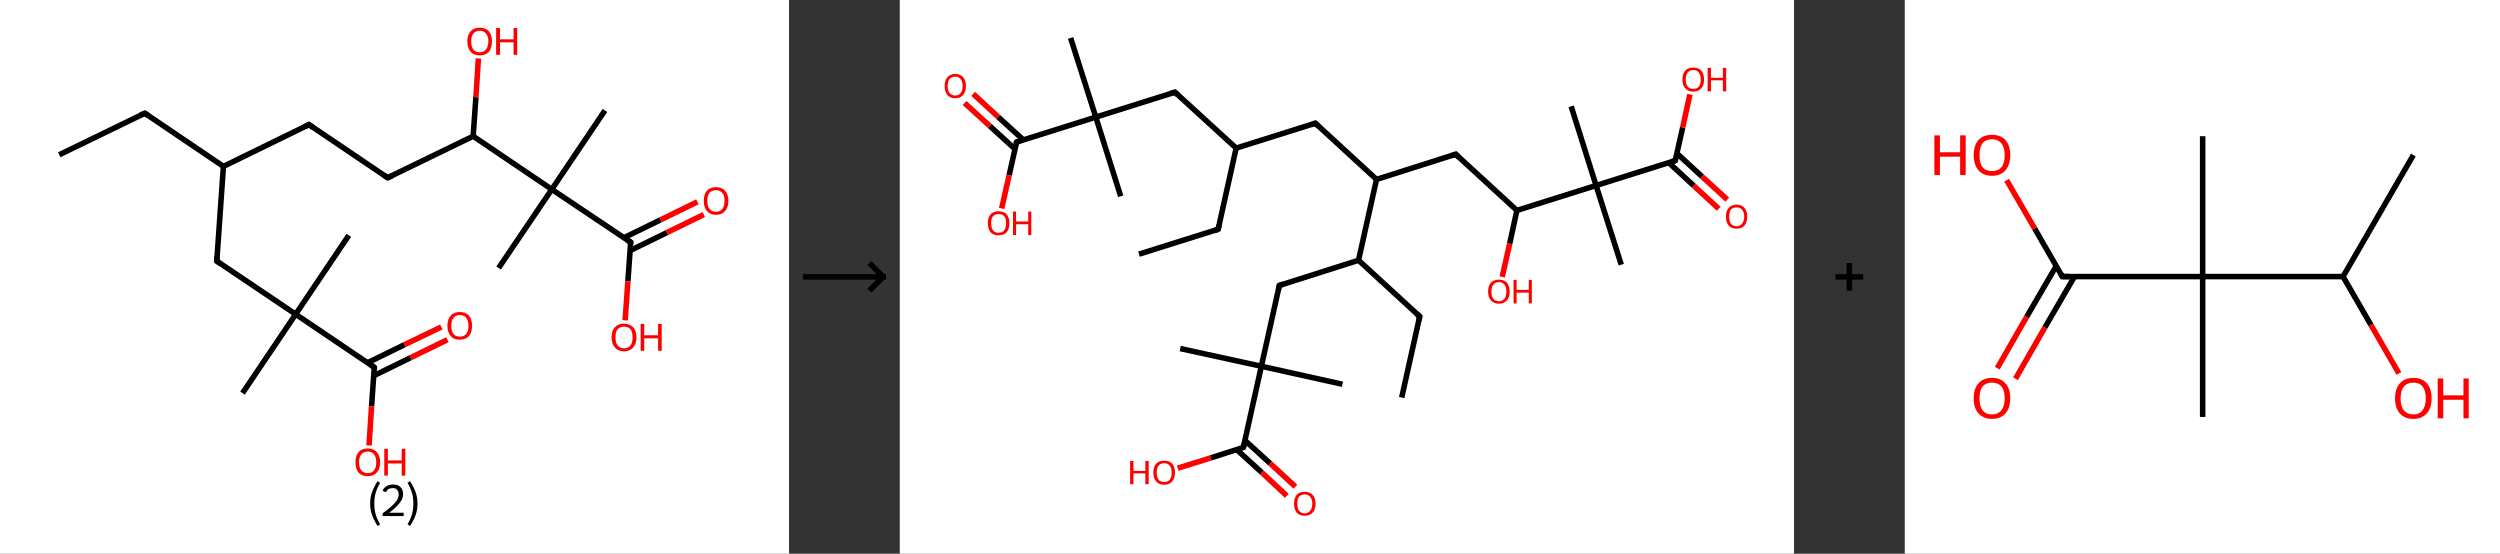 <?xml version='1.0' encoding='ASCII' standalone='yes'?>
<svg xmlns="http://www.w3.org/2000/svg" xmlns:xlink="http://www.w3.org/1999/xlink" version="1.1" width="903.0px" viewBox="0 0 903.0 200.0" height="200.0px">
  <rect x="0" y="0" width="903.0" height="200.0" fill="#333333" stroke="none"/>
  <g>
    <g transform="translate(0, 0) scale(1 1) "><!-- END OF HEADER -->
<rect style="opacity:1.0;fill:#FFFFFF;stroke:none" width="285.0" height="200.0" x="0.0" y="0.0"> </rect>
<path class="bond-0 atom-0 atom-1" d="M 21.4,55.9 L 52.3,40.9" style="fill:none;fill-rule:evenodd;stroke:#000000;stroke-width:2.0px;stroke-linecap:butt;stroke-linejoin:miter;stroke-opacity:1"/>
<path class="bond-1 atom-1 atom-2" d="M 52.3,40.9 L 80.7,60.1" style="fill:none;fill-rule:evenodd;stroke:#000000;stroke-width:2.0px;stroke-linecap:butt;stroke-linejoin:miter;stroke-opacity:1"/>
<path class="bond-2 atom-2 atom-3" d="M 80.7,60.1 L 111.6,45.0" style="fill:none;fill-rule:evenodd;stroke:#000000;stroke-width:2.0px;stroke-linecap:butt;stroke-linejoin:miter;stroke-opacity:1"/>
<path class="bond-3 atom-3 atom-4" d="M 111.6,45.0 L 140.0,64.2" style="fill:none;fill-rule:evenodd;stroke:#000000;stroke-width:2.0px;stroke-linecap:butt;stroke-linejoin:miter;stroke-opacity:1"/>
<path class="bond-4 atom-4 atom-5" d="M 140.0,64.2 L 170.9,49.2" style="fill:none;fill-rule:evenodd;stroke:#000000;stroke-width:2.0px;stroke-linecap:butt;stroke-linejoin:miter;stroke-opacity:1"/>
<path class="bond-5 atom-5 atom-6" d="M 170.9,49.2 L 171.9,35.1" style="fill:none;fill-rule:evenodd;stroke:#000000;stroke-width:2.0px;stroke-linecap:butt;stroke-linejoin:miter;stroke-opacity:1"/>
<path class="bond-5 atom-5 atom-6" d="M 171.9,35.1 L 172.8,21.1" style="fill:none;fill-rule:evenodd;stroke:#FF0000;stroke-width:2.0px;stroke-linecap:butt;stroke-linejoin:miter;stroke-opacity:1"/>
<path class="bond-6 atom-5 atom-7" d="M 170.9,49.2 L 199.3,68.4" style="fill:none;fill-rule:evenodd;stroke:#000000;stroke-width:2.0px;stroke-linecap:butt;stroke-linejoin:miter;stroke-opacity:1"/>
<path class="bond-7 atom-7 atom-8" d="M 199.3,68.4 L 180.1,96.8" style="fill:none;fill-rule:evenodd;stroke:#000000;stroke-width:2.0px;stroke-linecap:butt;stroke-linejoin:miter;stroke-opacity:1"/>
<path class="bond-8 atom-7 atom-9" d="M 199.3,68.4 L 218.5,39.9" style="fill:none;fill-rule:evenodd;stroke:#000000;stroke-width:2.0px;stroke-linecap:butt;stroke-linejoin:miter;stroke-opacity:1"/>
<path class="bond-9 atom-7 atom-10" d="M 199.3,68.4 L 227.8,87.5" style="fill:none;fill-rule:evenodd;stroke:#000000;stroke-width:2.0px;stroke-linecap:butt;stroke-linejoin:miter;stroke-opacity:1"/>
<path class="bond-10 atom-10 atom-11" d="M 227.6,90.5 L 240.9,84.0" style="fill:none;fill-rule:evenodd;stroke:#000000;stroke-width:2.0px;stroke-linecap:butt;stroke-linejoin:miter;stroke-opacity:1"/>
<path class="bond-10 atom-10 atom-11" d="M 240.9,84.0 L 254.2,77.5" style="fill:none;fill-rule:evenodd;stroke:#FF0000;stroke-width:2.0px;stroke-linecap:butt;stroke-linejoin:miter;stroke-opacity:1"/>
<path class="bond-10 atom-10 atom-11" d="M 225.3,85.9 L 238.6,79.4" style="fill:none;fill-rule:evenodd;stroke:#000000;stroke-width:2.0px;stroke-linecap:butt;stroke-linejoin:miter;stroke-opacity:1"/>
<path class="bond-10 atom-10 atom-11" d="M 238.6,79.4 L 251.9,72.9" style="fill:none;fill-rule:evenodd;stroke:#FF0000;stroke-width:2.0px;stroke-linecap:butt;stroke-linejoin:miter;stroke-opacity:1"/>
<path class="bond-11 atom-10 atom-12" d="M 227.8,87.5 L 226.8,101.6" style="fill:none;fill-rule:evenodd;stroke:#000000;stroke-width:2.0px;stroke-linecap:butt;stroke-linejoin:miter;stroke-opacity:1"/>
<path class="bond-11 atom-10 atom-12" d="M 226.8,101.6 L 225.8,115.7" style="fill:none;fill-rule:evenodd;stroke:#FF0000;stroke-width:2.0px;stroke-linecap:butt;stroke-linejoin:miter;stroke-opacity:1"/>
<path class="bond-12 atom-2 atom-13" d="M 80.7,60.1 L 78.3,94.3" style="fill:none;fill-rule:evenodd;stroke:#000000;stroke-width:2.0px;stroke-linecap:butt;stroke-linejoin:miter;stroke-opacity:1"/>
<path class="bond-13 atom-13 atom-14" d="M 78.3,94.3 L 106.8,113.5" style="fill:none;fill-rule:evenodd;stroke:#000000;stroke-width:2.0px;stroke-linecap:butt;stroke-linejoin:miter;stroke-opacity:1"/>
<path class="bond-14 atom-14 atom-15" d="M 106.8,113.5 L 126.0,85.0" style="fill:none;fill-rule:evenodd;stroke:#000000;stroke-width:2.0px;stroke-linecap:butt;stroke-linejoin:miter;stroke-opacity:1"/>
<path class="bond-15 atom-14 atom-16" d="M 106.8,113.5 L 87.6,142.0" style="fill:none;fill-rule:evenodd;stroke:#000000;stroke-width:2.0px;stroke-linecap:butt;stroke-linejoin:miter;stroke-opacity:1"/>
<path class="bond-16 atom-14 atom-17" d="M 106.8,113.5 L 135.2,132.7" style="fill:none;fill-rule:evenodd;stroke:#000000;stroke-width:2.0px;stroke-linecap:butt;stroke-linejoin:miter;stroke-opacity:1"/>
<path class="bond-17 atom-17 atom-18" d="M 135.0,135.7 L 148.3,129.2" style="fill:none;fill-rule:evenodd;stroke:#000000;stroke-width:2.0px;stroke-linecap:butt;stroke-linejoin:miter;stroke-opacity:1"/>
<path class="bond-17 atom-17 atom-18" d="M 148.3,129.2 L 161.6,122.7" style="fill:none;fill-rule:evenodd;stroke:#FF0000;stroke-width:2.0px;stroke-linecap:butt;stroke-linejoin:miter;stroke-opacity:1"/>
<path class="bond-17 atom-17 atom-18" d="M 132.8,131.0 L 146.1,124.5" style="fill:none;fill-rule:evenodd;stroke:#000000;stroke-width:2.0px;stroke-linecap:butt;stroke-linejoin:miter;stroke-opacity:1"/>
<path class="bond-17 atom-17 atom-18" d="M 146.1,124.5 L 159.4,118.1" style="fill:none;fill-rule:evenodd;stroke:#FF0000;stroke-width:2.0px;stroke-linecap:butt;stroke-linejoin:miter;stroke-opacity:1"/>
<path class="bond-18 atom-17 atom-19" d="M 135.2,132.7 L 134.2,146.8" style="fill:none;fill-rule:evenodd;stroke:#000000;stroke-width:2.0px;stroke-linecap:butt;stroke-linejoin:miter;stroke-opacity:1"/>
<path class="bond-18 atom-17 atom-19" d="M 134.2,146.8 L 133.3,160.9" style="fill:none;fill-rule:evenodd;stroke:#FF0000;stroke-width:2.0px;stroke-linecap:butt;stroke-linejoin:miter;stroke-opacity:1"/>
<path d="M 50.7,41.6 L 52.3,40.9 L 53.7,41.8" style="fill:none;stroke:#000000;stroke-width:2.0px;stroke-linecap:butt;stroke-linejoin:miter;stroke-opacity:1;"/>
<path d="M 110.0,45.8 L 111.6,45.0 L 113.0,46.0" style="fill:none;stroke:#000000;stroke-width:2.0px;stroke-linecap:butt;stroke-linejoin:miter;stroke-opacity:1;"/>
<path d="M 138.6,63.2 L 140.0,64.2 L 141.6,63.5" style="fill:none;stroke:#000000;stroke-width:2.0px;stroke-linecap:butt;stroke-linejoin:miter;stroke-opacity:1;"/>
<path d="M 226.4,86.6 L 227.8,87.5 L 227.7,88.3" style="fill:none;stroke:#000000;stroke-width:2.0px;stroke-linecap:butt;stroke-linejoin:miter;stroke-opacity:1;"/>
<path d="M 78.4,92.6 L 78.3,94.3 L 79.7,95.3" style="fill:none;stroke:#000000;stroke-width:2.0px;stroke-linecap:butt;stroke-linejoin:miter;stroke-opacity:1;"/>
<path d="M 133.8,131.7 L 135.2,132.7 L 135.2,133.4" style="fill:none;stroke:#000000;stroke-width:2.0px;stroke-linecap:butt;stroke-linejoin:miter;stroke-opacity:1;"/>
<path class="atom-6" d="M 168.8 14.9 Q 168.8 12.6, 170.0 11.3 Q 171.1 10.0, 173.3 10.0 Q 175.4 10.0, 176.6 11.3 Q 177.7 12.6, 177.7 14.9 Q 177.7 17.3, 176.6 18.7 Q 175.4 20.0, 173.3 20.0 Q 171.1 20.0, 170.0 18.7 Q 168.8 17.3, 168.8 14.9 M 173.3 18.9 Q 174.7 18.9, 175.5 17.9 Q 176.4 16.9, 176.4 14.9 Q 176.4 13.0, 175.5 12.1 Q 174.7 11.1, 173.3 11.1 Q 171.8 11.1, 171.0 12.1 Q 170.2 13.0, 170.2 14.9 Q 170.2 16.9, 171.0 17.9 Q 171.8 18.9, 173.3 18.9 " fill="#FF0000"/>
<path class="atom-6" d="M 179.2 10.1 L 180.6 10.1 L 180.6 14.2 L 185.5 14.2 L 185.5 10.1 L 186.8 10.1 L 186.8 19.8 L 185.5 19.8 L 185.5 15.3 L 180.6 15.3 L 180.6 19.8 L 179.2 19.8 L 179.2 10.1 " fill="#FF0000"/>
<path class="atom-11" d="M 254.2 72.5 Q 254.2 70.2, 255.3 68.9 Q 256.5 67.6, 258.6 67.6 Q 260.8 67.6, 261.9 68.9 Q 263.1 70.2, 263.1 72.5 Q 263.1 74.9, 261.9 76.2 Q 260.8 77.6, 258.6 77.6 Q 256.5 77.6, 255.3 76.2 Q 254.2 74.9, 254.2 72.5 M 258.6 76.5 Q 260.1 76.5, 260.9 75.5 Q 261.7 74.5, 261.7 72.5 Q 261.7 70.6, 260.9 69.7 Q 260.1 68.7, 258.6 68.7 Q 257.2 68.7, 256.3 69.6 Q 255.5 70.6, 255.5 72.5 Q 255.5 74.5, 256.3 75.5 Q 257.2 76.5, 258.6 76.5 " fill="#FF0000"/>
<path class="atom-12" d="M 220.9 121.8 Q 220.9 119.5, 222.1 118.2 Q 223.2 116.9, 225.4 116.9 Q 227.5 116.9, 228.7 118.2 Q 229.9 119.5, 229.9 121.8 Q 229.9 124.2, 228.7 125.5 Q 227.5 126.9, 225.4 126.9 Q 223.3 126.9, 222.1 125.5 Q 220.9 124.2, 220.9 121.8 M 225.4 125.8 Q 226.9 125.8, 227.7 124.8 Q 228.5 123.8, 228.5 121.8 Q 228.5 119.9, 227.7 118.9 Q 226.9 118.0, 225.4 118.0 Q 223.9 118.0, 223.1 118.9 Q 222.3 119.9, 222.3 121.8 Q 222.3 123.8, 223.1 124.8 Q 223.9 125.8, 225.4 125.8 " fill="#FF0000"/>
<path class="atom-12" d="M 231.4 117.0 L 232.7 117.0 L 232.7 121.1 L 237.7 121.1 L 237.7 117.0 L 239.0 117.0 L 239.0 126.7 L 237.7 126.7 L 237.7 122.2 L 232.7 122.2 L 232.7 126.7 L 231.4 126.7 L 231.4 117.0 " fill="#FF0000"/>
<path class="atom-18" d="M 161.6 117.7 Q 161.6 115.3, 162.8 114.0 Q 163.9 112.7, 166.1 112.7 Q 168.2 112.7, 169.4 114.0 Q 170.5 115.3, 170.5 117.7 Q 170.5 120.0, 169.4 121.4 Q 168.2 122.7, 166.1 122.7 Q 163.9 122.7, 162.8 121.4 Q 161.6 120.0, 161.6 117.7 M 166.1 121.6 Q 167.6 121.6, 168.4 120.6 Q 169.2 119.6, 169.2 117.7 Q 169.2 115.8, 168.4 114.8 Q 167.6 113.8, 166.1 113.8 Q 164.6 113.8, 163.8 114.8 Q 163.0 115.7, 163.0 117.7 Q 163.0 119.6, 163.8 120.6 Q 164.6 121.6, 166.1 121.6 " fill="#FF0000"/>
<path class="atom-19" d="M 128.4 167.0 Q 128.4 164.6, 129.5 163.3 Q 130.7 162.0, 132.8 162.0 Q 135.0 162.0, 136.1 163.3 Q 137.3 164.6, 137.3 167.0 Q 137.3 169.3, 136.1 170.7 Q 135.0 172.0, 132.8 172.0 Q 130.7 172.0, 129.5 170.7 Q 128.4 169.3, 128.4 167.0 M 132.8 170.9 Q 134.3 170.9, 135.1 169.9 Q 135.9 168.9, 135.9 167.0 Q 135.9 165.1, 135.1 164.1 Q 134.3 163.1, 132.8 163.1 Q 131.4 163.1, 130.5 164.1 Q 129.7 165.0, 129.7 167.0 Q 129.7 168.9, 130.5 169.9 Q 131.4 170.9, 132.8 170.9 " fill="#FF0000"/>
<path class="atom-19" d="M 138.8 162.1 L 140.1 162.1 L 140.1 166.3 L 145.1 166.3 L 145.1 162.1 L 146.4 162.1 L 146.4 171.8 L 145.1 171.8 L 145.1 167.4 L 140.1 167.4 L 140.1 171.8 L 138.8 171.8 L 138.8 162.1 " fill="#FF0000"/>
<path class="legend" d="M 133.7 181.9 Q 133.7 179.6, 134.4 177.7 Q 135.1 175.8, 136.4 173.8 L 137.3 174.4 Q 136.2 176.3, 135.7 178.0 Q 135.2 179.7, 135.2 181.9 Q 135.2 184.0, 135.7 185.8 Q 136.2 187.5, 137.3 189.4 L 136.4 190.0 Q 135.1 188.0, 134.4 186.1 Q 133.7 184.2, 133.7 181.9 " fill="#000000"/>
<path class="legend" d="M 138.2 177.3 Q 138.6 176.2, 139.6 175.6 Q 140.6 175.0, 142.0 175.0 Q 143.7 175.0, 144.6 175.9 Q 145.6 176.8, 145.6 178.5 Q 145.6 180.2, 144.3 181.7 Q 143.1 183.3, 140.6 185.2 L 145.8 185.2 L 145.8 186.4 L 138.2 186.4 L 138.2 185.4 Q 140.3 183.9, 141.5 182.8 Q 142.8 181.6, 143.4 180.6 Q 144.0 179.6, 144.0 178.6 Q 144.0 177.5, 143.4 176.9 Q 142.9 176.3, 142.0 176.3 Q 141.0 176.3, 140.4 176.6 Q 139.8 177.0, 139.4 177.8 L 138.2 177.3 " fill="#000000"/>
<path class="legend" d="M 150.8 181.9 Q 150.8 184.2, 150.1 186.1 Q 149.4 188.0, 148.1 190.0 L 147.2 189.4 Q 148.3 187.5, 148.8 185.8 Q 149.3 184.0, 149.3 181.9 Q 149.3 179.7, 148.8 178.0 Q 148.3 176.3, 147.2 174.4 L 148.1 173.8 Q 149.4 175.8, 150.1 177.7 Q 150.8 179.6, 150.8 181.9 " fill="#000000"/>
</g>
    <g transform="translate(285.0, 0) scale(1 1) "><line x1="5" y1="100" x2="35" y2="100" style="stroke:rgb(0,0,0);stroke-width:2"/>
  <line x1="34" y1="100" x2="29" y2="95" style="stroke:rgb(0,0,0);stroke-width:2"/>
  <line x1="34" y1="100" x2="29" y2="105" style="stroke:rgb(0,0,0);stroke-width:2"/>
</g>
    <g transform="translate(325.0, 0) scale(1 1) "><!-- END OF HEADER -->
<rect style="opacity:1.0;fill:#FFFFFF;stroke:none" width="323.0" height="200.0" x="0.0" y="0.0"> </rect>
<path class="bond-0 atom-0 atom-1" d="M 86.4,91.8 L 115.0,82.8" style="fill:none;fill-rule:evenodd;stroke:#000000;stroke-width:2.0px;stroke-linecap:butt;stroke-linejoin:miter;stroke-opacity:1"/>
<path class="bond-1 atom-1 atom-2" d="M 115.0,82.8 L 121.5,53.5" style="fill:none;fill-rule:evenodd;stroke:#000000;stroke-width:2.0px;stroke-linecap:butt;stroke-linejoin:miter;stroke-opacity:1"/>
<path class="bond-2 atom-2 atom-3" d="M 121.5,53.5 L 150.1,44.5" style="fill:none;fill-rule:evenodd;stroke:#000000;stroke-width:2.0px;stroke-linecap:butt;stroke-linejoin:miter;stroke-opacity:1"/>
<path class="bond-3 atom-3 atom-4" d="M 150.1,44.5 L 172.2,64.8" style="fill:none;fill-rule:evenodd;stroke:#000000;stroke-width:2.0px;stroke-linecap:butt;stroke-linejoin:miter;stroke-opacity:1"/>
<path class="bond-4 atom-4 atom-5" d="M 172.2,64.8 L 200.8,55.7" style="fill:none;fill-rule:evenodd;stroke:#000000;stroke-width:2.0px;stroke-linecap:butt;stroke-linejoin:miter;stroke-opacity:1"/>
<path class="bond-5 atom-5 atom-6" d="M 200.8,55.7 L 222.9,76.0" style="fill:none;fill-rule:evenodd;stroke:#000000;stroke-width:2.0px;stroke-linecap:butt;stroke-linejoin:miter;stroke-opacity:1"/>
<path class="bond-6 atom-6 atom-7" d="M 222.9,76.0 L 220.3,88.0" style="fill:none;fill-rule:evenodd;stroke:#000000;stroke-width:2.0px;stroke-linecap:butt;stroke-linejoin:miter;stroke-opacity:1"/>
<path class="bond-6 atom-6 atom-7" d="M 220.3,88.0 L 217.6,100.0" style="fill:none;fill-rule:evenodd;stroke:#FF0000;stroke-width:2.0px;stroke-linecap:butt;stroke-linejoin:miter;stroke-opacity:1"/>
<path class="bond-7 atom-6 atom-8" d="M 222.9,76.0 L 251.5,67.0" style="fill:none;fill-rule:evenodd;stroke:#000000;stroke-width:2.0px;stroke-linecap:butt;stroke-linejoin:miter;stroke-opacity:1"/>
<path class="bond-8 atom-8 atom-9" d="M 251.5,67.0 L 242.5,38.4" style="fill:none;fill-rule:evenodd;stroke:#000000;stroke-width:2.0px;stroke-linecap:butt;stroke-linejoin:miter;stroke-opacity:1"/>
<path class="bond-9 atom-8 atom-10" d="M 251.5,67.0 L 260.6,95.6" style="fill:none;fill-rule:evenodd;stroke:#000000;stroke-width:2.0px;stroke-linecap:butt;stroke-linejoin:miter;stroke-opacity:1"/>
<path class="bond-10 atom-8 atom-11" d="M 251.5,67.0 L 280.1,58.0" style="fill:none;fill-rule:evenodd;stroke:#000000;stroke-width:2.0px;stroke-linecap:butt;stroke-linejoin:miter;stroke-opacity:1"/>
<path class="bond-11 atom-11 atom-12" d="M 277.7,58.7 L 286.8,67.1" style="fill:none;fill-rule:evenodd;stroke:#000000;stroke-width:2.0px;stroke-linecap:butt;stroke-linejoin:miter;stroke-opacity:1"/>
<path class="bond-11 atom-11 atom-12" d="M 286.8,67.1 L 295.8,75.4" style="fill:none;fill-rule:evenodd;stroke:#FF0000;stroke-width:2.0px;stroke-linecap:butt;stroke-linejoin:miter;stroke-opacity:1"/>
<path class="bond-11 atom-11 atom-12" d="M 280.7,55.4 L 289.8,63.8" style="fill:none;fill-rule:evenodd;stroke:#000000;stroke-width:2.0px;stroke-linecap:butt;stroke-linejoin:miter;stroke-opacity:1"/>
<path class="bond-11 atom-11 atom-12" d="M 289.8,63.8 L 298.9,72.1" style="fill:none;fill-rule:evenodd;stroke:#FF0000;stroke-width:2.0px;stroke-linecap:butt;stroke-linejoin:miter;stroke-opacity:1"/>
<path class="bond-12 atom-11 atom-13" d="M 280.1,58.0 L 282.8,46.0" style="fill:none;fill-rule:evenodd;stroke:#000000;stroke-width:2.0px;stroke-linecap:butt;stroke-linejoin:miter;stroke-opacity:1"/>
<path class="bond-12 atom-11 atom-13" d="M 282.8,46.0 L 285.4,34.1" style="fill:none;fill-rule:evenodd;stroke:#FF0000;stroke-width:2.0px;stroke-linecap:butt;stroke-linejoin:miter;stroke-opacity:1"/>
<path class="bond-13 atom-4 atom-14" d="M 172.2,64.8 L 165.7,94.0" style="fill:none;fill-rule:evenodd;stroke:#000000;stroke-width:2.0px;stroke-linecap:butt;stroke-linejoin:miter;stroke-opacity:1"/>
<path class="bond-14 atom-14 atom-15" d="M 165.7,94.0 L 187.8,114.3" style="fill:none;fill-rule:evenodd;stroke:#000000;stroke-width:2.0px;stroke-linecap:butt;stroke-linejoin:miter;stroke-opacity:1"/>
<path class="bond-15 atom-15 atom-16" d="M 187.8,114.3 L 181.3,143.6" style="fill:none;fill-rule:evenodd;stroke:#000000;stroke-width:2.0px;stroke-linecap:butt;stroke-linejoin:miter;stroke-opacity:1"/>
<path class="bond-16 atom-14 atom-17" d="M 165.7,94.0 L 137.1,103.1" style="fill:none;fill-rule:evenodd;stroke:#000000;stroke-width:2.0px;stroke-linecap:butt;stroke-linejoin:miter;stroke-opacity:1"/>
<path class="bond-17 atom-17 atom-18" d="M 137.1,103.1 L 130.6,132.3" style="fill:none;fill-rule:evenodd;stroke:#000000;stroke-width:2.0px;stroke-linecap:butt;stroke-linejoin:miter;stroke-opacity:1"/>
<path class="bond-18 atom-18 atom-19" d="M 130.6,132.3 L 159.9,138.8" style="fill:none;fill-rule:evenodd;stroke:#000000;stroke-width:2.0px;stroke-linecap:butt;stroke-linejoin:miter;stroke-opacity:1"/>
<path class="bond-19 atom-18 atom-20" d="M 130.6,132.3 L 101.3,125.9" style="fill:none;fill-rule:evenodd;stroke:#000000;stroke-width:2.0px;stroke-linecap:butt;stroke-linejoin:miter;stroke-opacity:1"/>
<path class="bond-20 atom-18 atom-21" d="M 130.6,132.3 L 124.1,161.6" style="fill:none;fill-rule:evenodd;stroke:#000000;stroke-width:2.0px;stroke-linecap:butt;stroke-linejoin:miter;stroke-opacity:1"/>
<path class="bond-21 atom-21 atom-22" d="M 121.7,162.4 L 130.8,170.7" style="fill:none;fill-rule:evenodd;stroke:#000000;stroke-width:2.0px;stroke-linecap:butt;stroke-linejoin:miter;stroke-opacity:1"/>
<path class="bond-21 atom-21 atom-22" d="M 130.8,170.7 L 139.8,179.1" style="fill:none;fill-rule:evenodd;stroke:#FF0000;stroke-width:2.0px;stroke-linecap:butt;stroke-linejoin:miter;stroke-opacity:1"/>
<path class="bond-21 atom-21 atom-22" d="M 124.7,159.1 L 133.8,167.4" style="fill:none;fill-rule:evenodd;stroke:#000000;stroke-width:2.0px;stroke-linecap:butt;stroke-linejoin:miter;stroke-opacity:1"/>
<path class="bond-21 atom-21 atom-22" d="M 133.8,167.4 L 142.9,175.8" style="fill:none;fill-rule:evenodd;stroke:#FF0000;stroke-width:2.0px;stroke-linecap:butt;stroke-linejoin:miter;stroke-opacity:1"/>
<path class="bond-22 atom-21 atom-23" d="M 124.1,161.6 L 112.3,165.4" style="fill:none;fill-rule:evenodd;stroke:#000000;stroke-width:2.0px;stroke-linecap:butt;stroke-linejoin:miter;stroke-opacity:1"/>
<path class="bond-22 atom-21 atom-23" d="M 112.3,165.4 L 100.4,169.1" style="fill:none;fill-rule:evenodd;stroke:#FF0000;stroke-width:2.0px;stroke-linecap:butt;stroke-linejoin:miter;stroke-opacity:1"/>
<path class="bond-23 atom-2 atom-24" d="M 121.5,53.5 L 99.4,33.3" style="fill:none;fill-rule:evenodd;stroke:#000000;stroke-width:2.0px;stroke-linecap:butt;stroke-linejoin:miter;stroke-opacity:1"/>
<path class="bond-24 atom-24 atom-25" d="M 99.4,33.3 L 70.8,42.3" style="fill:none;fill-rule:evenodd;stroke:#000000;stroke-width:2.0px;stroke-linecap:butt;stroke-linejoin:miter;stroke-opacity:1"/>
<path class="bond-25 atom-25 atom-26" d="M 70.8,42.3 L 61.7,13.7" style="fill:none;fill-rule:evenodd;stroke:#000000;stroke-width:2.0px;stroke-linecap:butt;stroke-linejoin:miter;stroke-opacity:1"/>
<path class="bond-26 atom-25 atom-27" d="M 70.8,42.3 L 79.8,70.9" style="fill:none;fill-rule:evenodd;stroke:#000000;stroke-width:2.0px;stroke-linecap:butt;stroke-linejoin:miter;stroke-opacity:1"/>
<path class="bond-27 atom-25 atom-28" d="M 70.8,42.3 L 42.2,51.3" style="fill:none;fill-rule:evenodd;stroke:#000000;stroke-width:2.0px;stroke-linecap:butt;stroke-linejoin:miter;stroke-opacity:1"/>
<path class="bond-28 atom-28 atom-29" d="M 44.6,50.5 L 35.5,42.2" style="fill:none;fill-rule:evenodd;stroke:#000000;stroke-width:2.0px;stroke-linecap:butt;stroke-linejoin:miter;stroke-opacity:1"/>
<path class="bond-28 atom-28 atom-29" d="M 35.5,42.2 L 26.5,33.9" style="fill:none;fill-rule:evenodd;stroke:#FF0000;stroke-width:2.0px;stroke-linecap:butt;stroke-linejoin:miter;stroke-opacity:1"/>
<path class="bond-28 atom-28 atom-29" d="M 41.6,53.8 L 32.5,45.5" style="fill:none;fill-rule:evenodd;stroke:#000000;stroke-width:2.0px;stroke-linecap:butt;stroke-linejoin:miter;stroke-opacity:1"/>
<path class="bond-28 atom-28 atom-29" d="M 32.5,45.5 L 23.4,37.2" style="fill:none;fill-rule:evenodd;stroke:#FF0000;stroke-width:2.0px;stroke-linecap:butt;stroke-linejoin:miter;stroke-opacity:1"/>
<path class="bond-29 atom-28 atom-30" d="M 42.2,51.3 L 39.5,63.3" style="fill:none;fill-rule:evenodd;stroke:#000000;stroke-width:2.0px;stroke-linecap:butt;stroke-linejoin:miter;stroke-opacity:1"/>
<path class="bond-29 atom-28 atom-30" d="M 39.5,63.3 L 36.8,75.3" style="fill:none;fill-rule:evenodd;stroke:#FF0000;stroke-width:2.0px;stroke-linecap:butt;stroke-linejoin:miter;stroke-opacity:1"/>
<path d="M 113.6,83.3 L 115.0,82.8 L 115.3,81.3" style="fill:none;stroke:#000000;stroke-width:2.0px;stroke-linecap:butt;stroke-linejoin:miter;stroke-opacity:1;"/>
<path d="M 148.7,45.0 L 150.1,44.5 L 151.2,45.5" style="fill:none;stroke:#000000;stroke-width:2.0px;stroke-linecap:butt;stroke-linejoin:miter;stroke-opacity:1;"/>
<path d="M 199.4,56.2 L 200.8,55.7 L 201.9,56.8" style="fill:none;stroke:#000000;stroke-width:2.0px;stroke-linecap:butt;stroke-linejoin:miter;stroke-opacity:1;"/>
<path d="M 278.7,58.4 L 280.1,58.0 L 280.3,57.4" style="fill:none;stroke:#000000;stroke-width:2.0px;stroke-linecap:butt;stroke-linejoin:miter;stroke-opacity:1;"/>
<path d="M 186.7,113.3 L 187.8,114.3 L 187.5,115.8" style="fill:none;stroke:#000000;stroke-width:2.0px;stroke-linecap:butt;stroke-linejoin:miter;stroke-opacity:1;"/>
<path d="M 138.5,102.6 L 137.1,103.1 L 136.8,104.5" style="fill:none;stroke:#000000;stroke-width:2.0px;stroke-linecap:butt;stroke-linejoin:miter;stroke-opacity:1;"/>
<path d="M 124.5,160.2 L 124.1,161.6 L 123.5,161.8" style="fill:none;stroke:#000000;stroke-width:2.0px;stroke-linecap:butt;stroke-linejoin:miter;stroke-opacity:1;"/>
<path d="M 100.5,34.3 L 99.4,33.3 L 97.9,33.7" style="fill:none;stroke:#000000;stroke-width:2.0px;stroke-linecap:butt;stroke-linejoin:miter;stroke-opacity:1;"/>
<path d="M 43.6,50.9 L 42.2,51.3 L 42.0,51.9" style="fill:none;stroke:#000000;stroke-width:2.0px;stroke-linecap:butt;stroke-linejoin:miter;stroke-opacity:1;"/>
<path class="atom-7" d="M 212.5 105.3 Q 212.5 103.3, 213.5 102.1 Q 214.6 101.0, 216.4 101.0 Q 218.3 101.0, 219.3 102.1 Q 220.3 103.3, 220.3 105.3 Q 220.3 107.4, 219.3 108.5 Q 218.3 109.7, 216.4 109.7 Q 214.6 109.7, 213.5 108.5 Q 212.5 107.4, 212.5 105.3 M 216.4 108.8 Q 217.7 108.8, 218.4 107.9 Q 219.1 107.0, 219.1 105.3 Q 219.1 103.6, 218.4 102.8 Q 217.7 101.9, 216.4 101.9 Q 215.1 101.9, 214.4 102.8 Q 213.7 103.6, 213.7 105.3 Q 213.7 107.0, 214.4 107.9 Q 215.1 108.8, 216.4 108.8 " fill="#FF0000"/>
<path class="atom-7" d="M 221.7 101.1 L 222.8 101.1 L 222.8 104.7 L 227.2 104.7 L 227.2 101.1 L 228.3 101.1 L 228.3 109.6 L 227.2 109.6 L 227.2 105.7 L 222.8 105.7 L 222.8 109.6 L 221.7 109.6 L 221.7 101.1 " fill="#FF0000"/>
<path class="atom-12" d="M 298.4 78.2 Q 298.4 76.2, 299.4 75.1 Q 300.4 73.9, 302.3 73.9 Q 304.1 73.9, 305.1 75.1 Q 306.1 76.2, 306.1 78.2 Q 306.1 80.3, 305.1 81.5 Q 304.1 82.6, 302.3 82.6 Q 300.4 82.6, 299.4 81.5 Q 298.4 80.3, 298.4 78.2 M 302.3 81.7 Q 303.5 81.7, 304.2 80.8 Q 305.0 79.9, 305.0 78.2 Q 305.0 76.6, 304.2 75.7 Q 303.5 74.9, 302.3 74.9 Q 301.0 74.9, 300.2 75.7 Q 299.6 76.6, 299.6 78.2 Q 299.6 80.0, 300.2 80.8 Q 301.0 81.7, 302.3 81.7 " fill="#FF0000"/>
<path class="atom-13" d="M 282.7 28.7 Q 282.7 26.7, 283.7 25.5 Q 284.7 24.4, 286.6 24.4 Q 288.5 24.4, 289.5 25.5 Q 290.5 26.7, 290.5 28.7 Q 290.5 30.8, 289.5 31.9 Q 288.5 33.1, 286.6 33.1 Q 284.8 33.1, 283.7 31.9 Q 282.7 30.8, 282.7 28.7 M 286.6 32.1 Q 287.9 32.1, 288.6 31.3 Q 289.3 30.4, 289.3 28.7 Q 289.3 27.0, 288.6 26.2 Q 287.9 25.3, 286.6 25.3 Q 285.3 25.3, 284.6 26.2 Q 283.9 27.0, 283.9 28.7 Q 283.9 30.4, 284.6 31.3 Q 285.3 32.1, 286.6 32.1 " fill="#FF0000"/>
<path class="atom-13" d="M 291.8 24.5 L 293.0 24.5 L 293.0 28.1 L 297.3 28.1 L 297.3 24.5 L 298.5 24.5 L 298.5 33.0 L 297.3 33.0 L 297.3 29.0 L 293.0 29.0 L 293.0 33.0 L 291.8 33.0 L 291.8 24.5 " fill="#FF0000"/>
<path class="atom-22" d="M 142.4 181.9 Q 142.4 179.9, 143.4 178.7 Q 144.4 177.6, 146.3 177.6 Q 148.1 177.6, 149.1 178.7 Q 150.2 179.9, 150.2 181.9 Q 150.2 184.0, 149.1 185.2 Q 148.1 186.3, 146.3 186.3 Q 144.4 186.3, 143.4 185.2 Q 142.4 184.0, 142.4 181.9 M 146.3 185.4 Q 147.5 185.4, 148.2 184.5 Q 149.0 183.6, 149.0 181.9 Q 149.0 180.3, 148.2 179.4 Q 147.5 178.6, 146.3 178.6 Q 145.0 178.6, 144.2 179.4 Q 143.6 180.2, 143.6 181.9 Q 143.6 183.6, 144.2 184.5 Q 145.0 185.4, 146.3 185.4 " fill="#FF0000"/>
<path class="atom-23" d="M 83.2 166.5 L 84.4 166.5 L 84.4 170.1 L 88.7 170.1 L 88.7 166.5 L 89.9 166.5 L 89.9 174.9 L 88.7 174.9 L 88.7 171.0 L 84.4 171.0 L 84.4 174.9 L 83.2 174.9 L 83.2 166.5 " fill="#FF0000"/>
<path class="atom-23" d="M 91.6 170.7 Q 91.6 168.6, 92.6 167.5 Q 93.6 166.4, 95.5 166.4 Q 97.4 166.4, 98.4 167.5 Q 99.4 168.6, 99.4 170.7 Q 99.4 172.7, 98.4 173.9 Q 97.4 175.1, 95.5 175.1 Q 93.7 175.1, 92.6 173.9 Q 91.6 172.8, 91.6 170.7 M 95.5 174.1 Q 96.8 174.1, 97.5 173.3 Q 98.2 172.4, 98.2 170.7 Q 98.2 169.0, 97.5 168.2 Q 96.8 167.3, 95.5 167.3 Q 94.2 167.3, 93.5 168.2 Q 92.8 169.0, 92.8 170.7 Q 92.8 172.4, 93.5 173.3 Q 94.2 174.1, 95.5 174.1 " fill="#FF0000"/>
<path class="atom-29" d="M 16.2 31.1 Q 16.2 29.0, 17.2 27.9 Q 18.2 26.7, 20.0 26.7 Q 21.9 26.7, 22.9 27.9 Q 23.9 29.0, 23.9 31.1 Q 23.9 33.1, 22.9 34.3 Q 21.9 35.5, 20.0 35.5 Q 18.2 35.5, 17.2 34.3 Q 16.2 33.1, 16.2 31.1 M 20.0 34.5 Q 21.3 34.5, 22.0 33.6 Q 22.7 32.8, 22.7 31.1 Q 22.7 29.4, 22.0 28.6 Q 21.3 27.7, 20.0 27.7 Q 18.8 27.7, 18.0 28.5 Q 17.3 29.4, 17.3 31.1 Q 17.3 32.8, 18.0 33.6 Q 18.8 34.5, 20.0 34.5 " fill="#FF0000"/>
<path class="atom-30" d="M 31.8 80.6 Q 31.8 78.6, 32.8 77.4 Q 33.8 76.3, 35.7 76.3 Q 37.6 76.3, 38.6 77.4 Q 39.6 78.6, 39.6 80.6 Q 39.6 82.7, 38.6 83.9 Q 37.5 85.0, 35.7 85.0 Q 33.8 85.0, 32.8 83.9 Q 31.8 82.7, 31.8 80.6 M 35.7 84.1 Q 37.0 84.1, 37.7 83.2 Q 38.4 82.3, 38.4 80.6 Q 38.4 78.9, 37.7 78.1 Q 37.0 77.3, 35.7 77.3 Q 34.4 77.3, 33.7 78.1 Q 33.0 78.9, 33.0 80.6 Q 33.0 82.3, 33.7 83.2 Q 34.4 84.1, 35.7 84.1 " fill="#FF0000"/>
<path class="atom-30" d="M 40.9 76.4 L 42.0 76.4 L 42.0 80.0 L 46.4 80.0 L 46.4 76.4 L 47.5 76.4 L 47.5 84.9 L 46.4 84.9 L 46.4 81.0 L 42.0 81.0 L 42.0 84.9 L 40.9 84.9 L 40.9 76.4 " fill="#FF0000"/>
</g>
    <g transform="translate(648.0, 0) scale(1 1) "><line x1="15" y1="100" x2="25" y2="100" style="stroke:rgb(0,0,0);stroke-width:2"/>
  <line x1="20" y1="95" x2="20" y2="105" style="stroke:rgb(0,0,0);stroke-width:2"/>
</g>
    <g transform="translate(688.0, 0) scale(1 1) "><!-- END OF HEADER -->
<rect style="opacity:1.0;fill:#FFFFFF;stroke:none" width="215.0" height="200.0" x="0.0" y="0.0"> </rect>
<path class="bond-0 atom-0 atom-1" d="M 183.7,56.0 L 158.3,99.9" style="fill:none;fill-rule:evenodd;stroke:#000000;stroke-width:2.0px;stroke-linecap:butt;stroke-linejoin:miter;stroke-opacity:1"/>
<path class="bond-1 atom-1 atom-2" d="M 158.3,99.9 L 168.4,117.4" style="fill:none;fill-rule:evenodd;stroke:#000000;stroke-width:2.0px;stroke-linecap:butt;stroke-linejoin:miter;stroke-opacity:1"/>
<path class="bond-1 atom-1 atom-2" d="M 168.4,117.4 L 178.5,134.9" style="fill:none;fill-rule:evenodd;stroke:#FF0000;stroke-width:2.0px;stroke-linecap:butt;stroke-linejoin:miter;stroke-opacity:1"/>
<path class="bond-2 atom-1 atom-3" d="M 158.3,99.9 L 107.6,99.9" style="fill:none;fill-rule:evenodd;stroke:#000000;stroke-width:2.0px;stroke-linecap:butt;stroke-linejoin:miter;stroke-opacity:1"/>
<path class="bond-3 atom-3 atom-4" d="M 107.6,99.9 L 107.6,49.2" style="fill:none;fill-rule:evenodd;stroke:#000000;stroke-width:2.0px;stroke-linecap:butt;stroke-linejoin:miter;stroke-opacity:1"/>
<path class="bond-4 atom-3 atom-5" d="M 107.6,99.9 L 107.6,150.6" style="fill:none;fill-rule:evenodd;stroke:#000000;stroke-width:2.0px;stroke-linecap:butt;stroke-linejoin:miter;stroke-opacity:1"/>
<path class="bond-5 atom-3 atom-6" d="M 107.6,99.9 L 56.9,99.9" style="fill:none;fill-rule:evenodd;stroke:#000000;stroke-width:2.0px;stroke-linecap:butt;stroke-linejoin:miter;stroke-opacity:1"/>
<path class="bond-6 atom-6 atom-7" d="M 54.7,96.1 L 44.0,114.5" style="fill:none;fill-rule:evenodd;stroke:#000000;stroke-width:2.0px;stroke-linecap:butt;stroke-linejoin:miter;stroke-opacity:1"/>
<path class="bond-6 atom-6 atom-7" d="M 44.0,114.5 L 33.4,133.0" style="fill:none;fill-rule:evenodd;stroke:#FF0000;stroke-width:2.0px;stroke-linecap:butt;stroke-linejoin:miter;stroke-opacity:1"/>
<path class="bond-6 atom-6 atom-7" d="M 61.3,99.9 L 50.6,118.3" style="fill:none;fill-rule:evenodd;stroke:#000000;stroke-width:2.0px;stroke-linecap:butt;stroke-linejoin:miter;stroke-opacity:1"/>
<path class="bond-6 atom-6 atom-7" d="M 50.6,118.3 L 40.0,136.8" style="fill:none;fill-rule:evenodd;stroke:#FF0000;stroke-width:2.0px;stroke-linecap:butt;stroke-linejoin:miter;stroke-opacity:1"/>
<path class="bond-7 atom-6 atom-8" d="M 56.9,99.9 L 46.9,82.5" style="fill:none;fill-rule:evenodd;stroke:#000000;stroke-width:2.0px;stroke-linecap:butt;stroke-linejoin:miter;stroke-opacity:1"/>
<path class="bond-7 atom-6 atom-8" d="M 46.9,82.5 L 36.8,65.1" style="fill:none;fill-rule:evenodd;stroke:#FF0000;stroke-width:2.0px;stroke-linecap:butt;stroke-linejoin:miter;stroke-opacity:1"/>
<path d="M 59.4,99.9 L 56.9,99.9 L 56.4,99.0" style="fill:none;stroke:#000000;stroke-width:2.0px;stroke-linecap:butt;stroke-linejoin:miter;stroke-opacity:1;"/>
<path class="atom-2" d="M 177.1 143.9 Q 177.1 140.4, 178.8 138.5 Q 180.5 136.5, 183.7 136.5 Q 186.9 136.5, 188.6 138.5 Q 190.3 140.4, 190.3 143.9 Q 190.3 147.3, 188.6 149.3 Q 186.8 151.3, 183.7 151.3 Q 180.5 151.3, 178.8 149.3 Q 177.1 147.4, 177.1 143.9 M 183.7 149.7 Q 185.9 149.7, 187.0 148.2 Q 188.2 146.7, 188.2 143.9 Q 188.2 141.0, 187.0 139.6 Q 185.9 138.2, 183.7 138.2 Q 181.5 138.2, 180.3 139.6 Q 179.1 141.0, 179.1 143.9 Q 179.1 146.8, 180.3 148.2 Q 181.5 149.7, 183.7 149.7 " fill="#FF0000"/>
<path class="atom-2" d="M 192.5 136.7 L 194.5 136.7 L 194.5 142.8 L 201.8 142.8 L 201.8 136.7 L 203.7 136.7 L 203.7 151.1 L 201.8 151.1 L 201.8 144.4 L 194.5 144.4 L 194.5 151.1 L 192.5 151.1 L 192.5 136.7 " fill="#FF0000"/>
<path class="atom-7" d="M 24.9 143.9 Q 24.9 140.4, 26.6 138.5 Q 28.3 136.5, 31.5 136.5 Q 34.7 136.5, 36.4 138.5 Q 38.1 140.4, 38.1 143.9 Q 38.1 147.3, 36.4 149.3 Q 34.7 151.3, 31.5 151.3 Q 28.4 151.3, 26.6 149.3 Q 24.9 147.4, 24.9 143.9 M 31.5 149.7 Q 33.7 149.7, 34.9 148.2 Q 36.1 146.7, 36.1 143.9 Q 36.1 141.0, 34.9 139.6 Q 33.7 138.2, 31.5 138.2 Q 29.3 138.2, 28.1 139.6 Q 27.0 141.0, 27.0 143.9 Q 27.0 146.8, 28.1 148.2 Q 29.3 149.7, 31.5 149.7 " fill="#FF0000"/>
<path class="atom-8" d="M 10.7 48.9 L 12.7 48.9 L 12.7 55.0 L 20.0 55.0 L 20.0 48.9 L 22.0 48.9 L 22.0 63.2 L 20.0 63.2 L 20.0 56.6 L 12.7 56.6 L 12.7 63.2 L 10.7 63.2 L 10.7 48.9 " fill="#FF0000"/>
<path class="atom-8" d="M 24.9 56.0 Q 24.9 52.6, 26.6 50.6 Q 28.3 48.7, 31.5 48.7 Q 34.7 48.7, 36.4 50.6 Q 38.1 52.6, 38.1 56.0 Q 38.1 59.5, 36.4 61.5 Q 34.7 63.5, 31.5 63.5 Q 28.4 63.5, 26.6 61.5 Q 24.9 59.5, 24.9 56.0 M 31.5 61.8 Q 33.7 61.8, 34.9 60.4 Q 36.1 58.9, 36.1 56.0 Q 36.1 53.2, 34.9 51.8 Q 33.7 50.3, 31.5 50.3 Q 29.3 50.3, 28.1 51.7 Q 27.0 53.2, 27.0 56.0 Q 27.0 58.9, 28.1 60.4 Q 29.3 61.8, 31.5 61.8 " fill="#FF0000"/>
</g>
  </g>
</svg>
